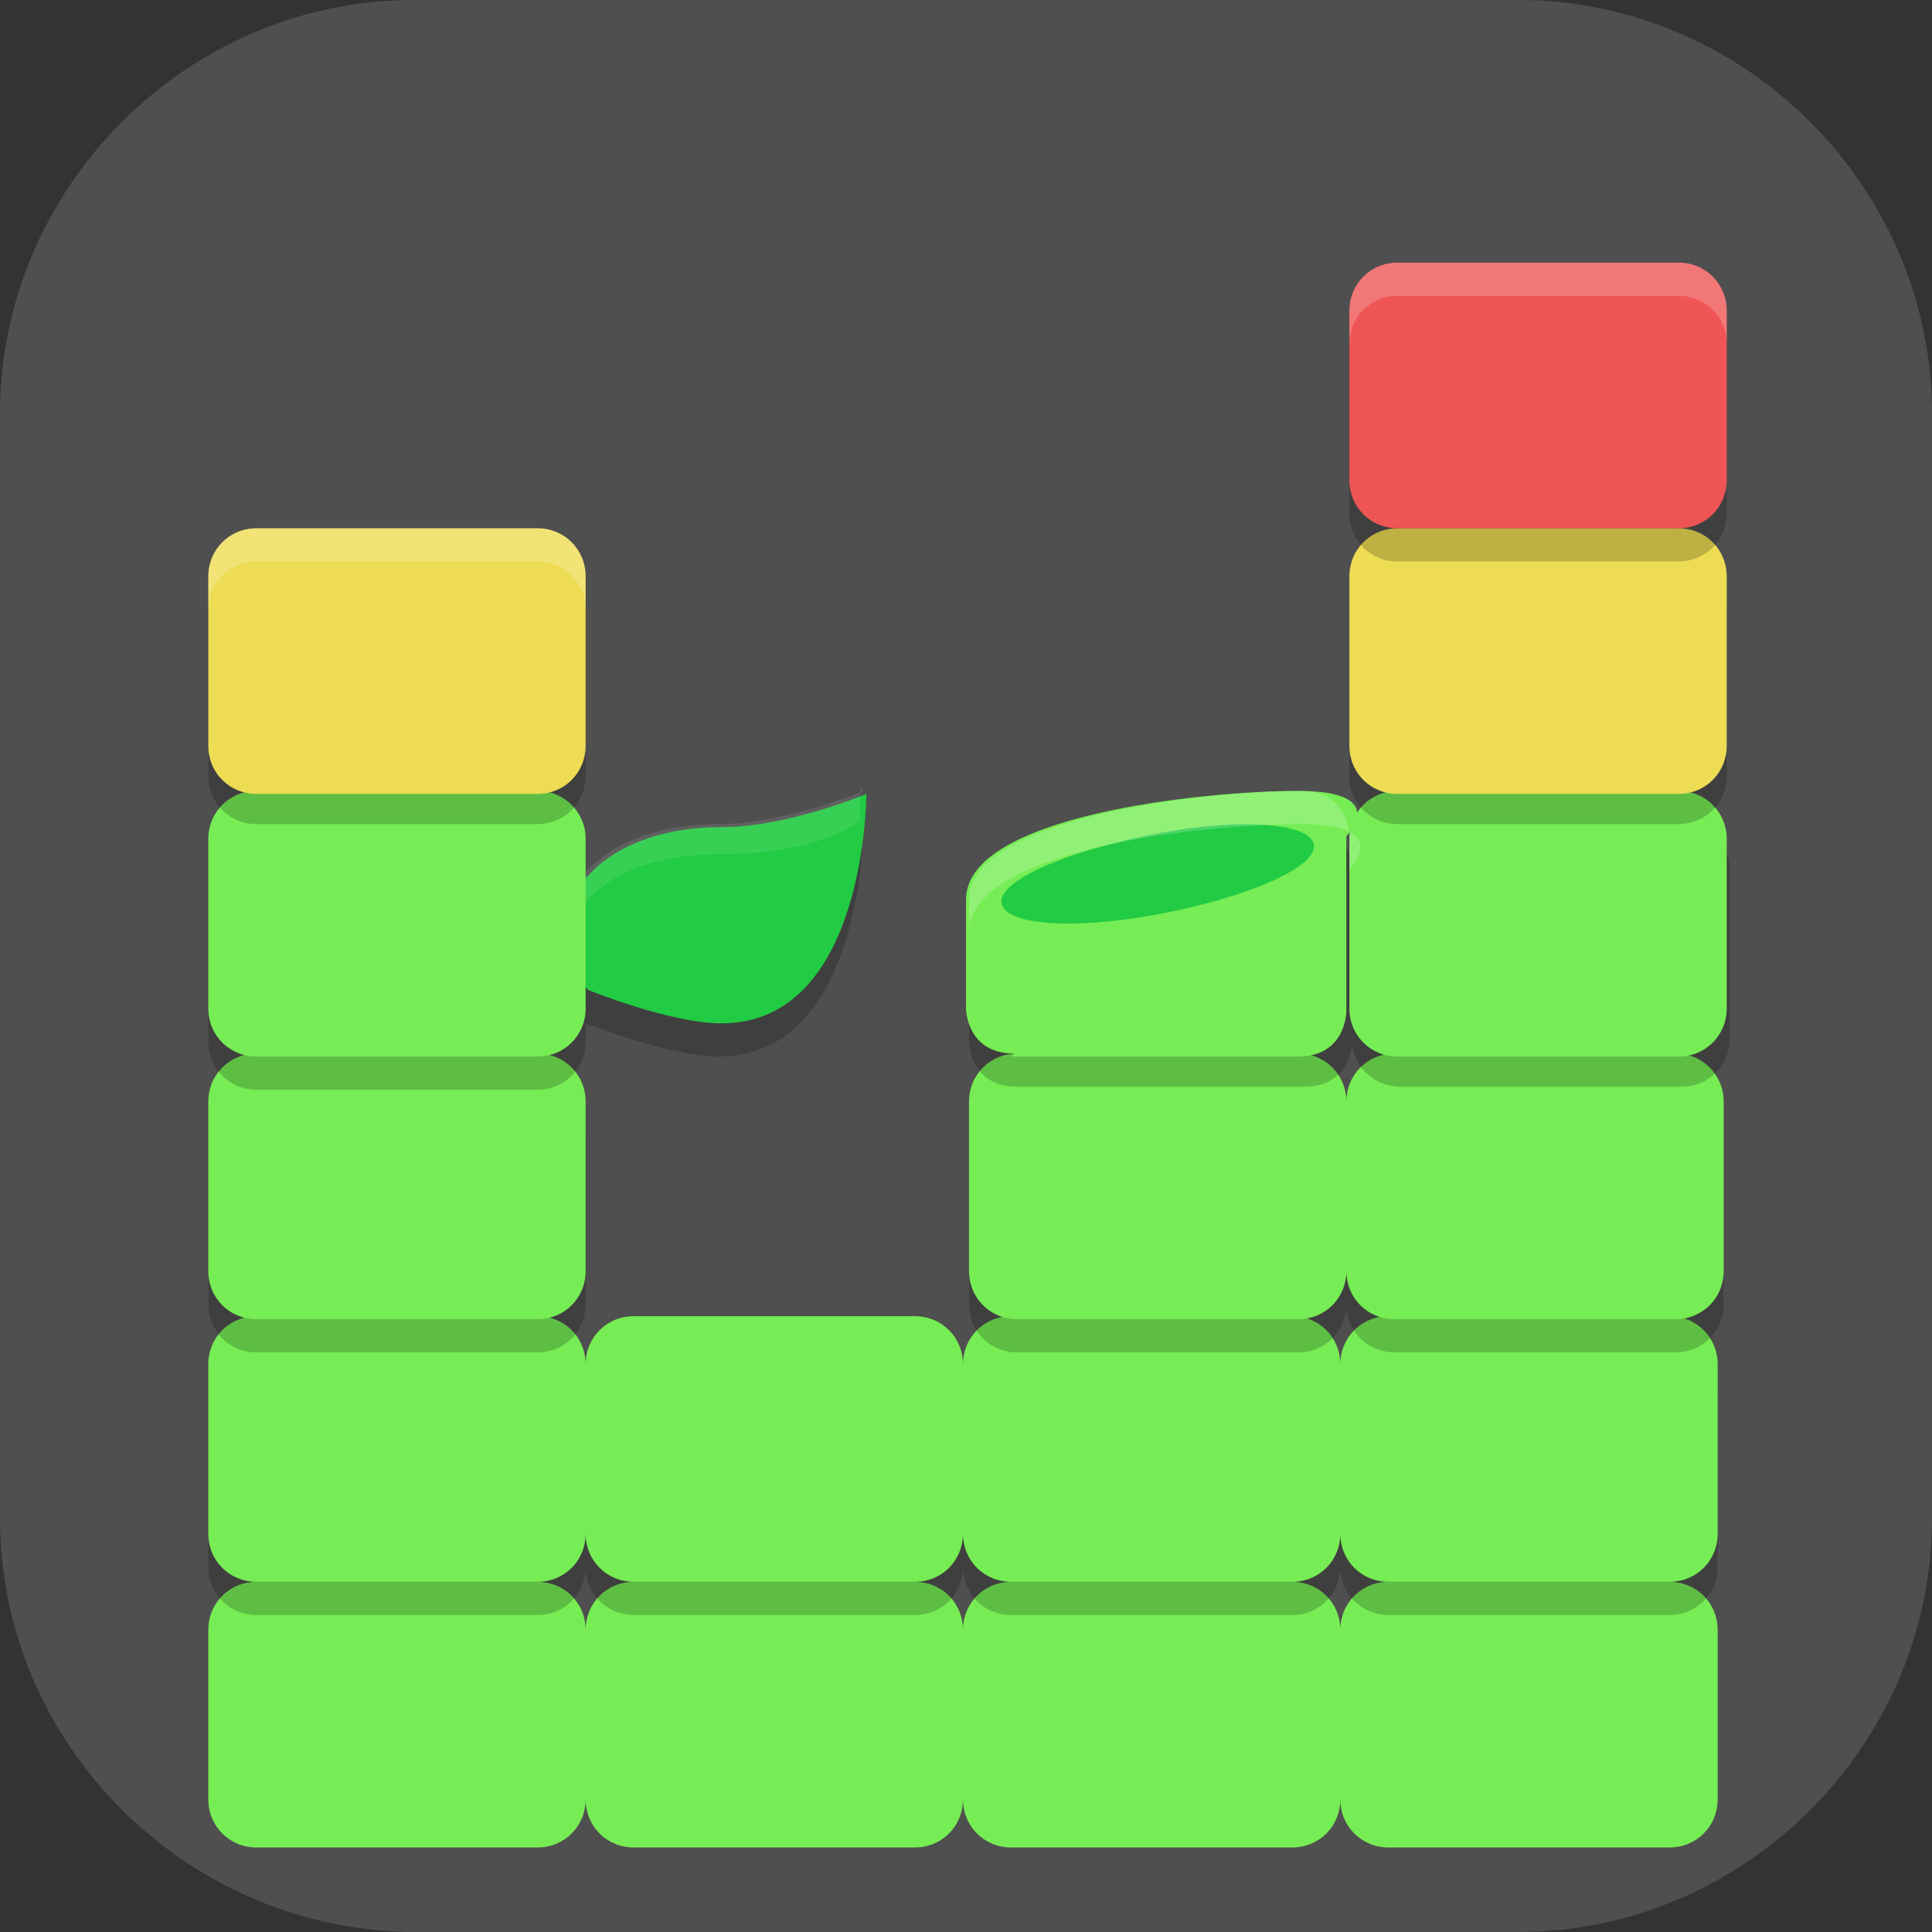 <?xml version="1.0" encoding="UTF-8"?>
<svg id="_图层_1" xmlns="http://www.w3.org/2000/svg" version="1.1" viewBox="0 0 64 64" width="16" height="16">
  <rect x="0" y="0" width="64" height="64" fill="#333333" stroke="none"/>
  <!-- Generator: Adobe Illustrator 29.0.1, SVG Export Plug-In . SVG Version: 2.1.0 Build 192)  -->
  <defs>
    <style>
      .st0, .st1 {
        fill: #4f4f4f;
      }

      .st2, .st3, .st4, .st5, .st6 {
        isolation: isolate;
      }

      .st2, .st3, .st1 {
        display: none;
      }

      .st2, .st4, .st5 {
        opacity: .2;
      }

      .st3, .st5, .st6 {
        fill: #fff;
      }

      .st3, .st6 {
        opacity: .1;
      }

      .st7 {
        fill: #eddc54;
      }

      .st8 {
        fill: #ef5555;
      }

      .st9 {
        fill: #21cb43;
      }

      .st10 {
        fill: #76ed54;
      }
    </style>
  </defs>
  <path class="st0" d="M50.4,64H13.8c-7.6,0-13.8-6.2-13.8-13.7V13.7C0,6.2,6.2,0,13.7,0h36.6c7.5,0,13.7,6.2,13.7,13.7v36.6c0,7.5-6.2,13.7-13.7,13.7h.1Z"/>
  <g>
    <path class="st2" d="M3.4,1.1h57.3c1.9,0,3.4,1.5,3.4,3.3v54.6c0,1.8-1.5,3.3-3.4,3.3H3.4c-1.9,0-3.4-1.5-3.4-3.3V4.4C0,2.6,1.5,1.1,3.4,1.1Z"/>
    <path class="st1" d="M3.4,0h57.3c1.9,0,3.4,1.5,3.4,3.3v54.6c0,1.8-1.5,3.3-3.4,3.3H3.4c-1.9,0-3.4-1.5-3.4-3.3V3.3C0,1.5,1.5,0,3.4,0Z"/>
    <path class="st3" d="M3.4,0C1.5,0,0,1.5,0,3.3v1.1C0,2.6,1.5,1.1,3.4,1.1h57.3c1.9,0,3.4,1.5,3.4,3.3v-1.1c0-1.8-1.5-3.3-3.4-3.3H3.4Z"/>
    <path class="st10" d="M8.5,52.4c-.9,0-1.6.7-1.6,1.6v5.6c0,.9.7,1.6,1.6,1.6h9.3c.9,0,1.6-.7,1.6-1.6,0,.9.7,1.6,1.6,1.6h9.3c.9,0,1.6-.7,1.6-1.6,0,.9.7,1.6,1.6,1.6h9.3c.9,0,1.6-.7,1.6-1.6,0,.9.7,1.6,1.6,1.6h9.3c.9,0,1.6-.7,1.6-1.6v-5.6c0-.9-.7-1.6-1.6-1.6h-9.3c-.9,0-1.6.7-1.6,1.6,0-.9-.7-1.6-1.6-1.6h-9.3c-.9,0-1.6.7-1.6,1.6,0-.9-.7-1.6-1.6-1.6h-9.3c-.9,0-1.6.7-1.6,1.6,0-.9-.7-1.6-1.6-1.6h-9.3Z"/>
    <path class="st4" d="M8.5,44.7c-.9,0-1.6.7-1.6,1.6v5.6c0,.9.7,1.6,1.6,1.6h9.3c.9,0,1.6-.7,1.6-1.6,0,.9.7,1.6,1.6,1.6h9.3c.9,0,1.6-.7,1.6-1.6,0,.9.7,1.6,1.6,1.6h9.3c.9,0,1.6-.7,1.6-1.6,0,.9.7,1.6,1.6,1.6h9.3c.9,0,1.6-.7,1.6-1.6v-5.6c0-.9-.7-1.6-1.6-1.6h-9.3c-.9,0-1.6.7-1.6,1.6,0-.9-.7-1.6-1.6-1.6h-9.3c-.9,0-1.6.7-1.6,1.6,0-.9-.7-1.6-1.6-1.6h-9.3c-.9,0-1.6.7-1.6,1.6,0-.9-.7-1.6-1.6-1.6h-9.3Z"/>
    <path class="st10" d="M8.5,43.6c-.9,0-1.6.7-1.6,1.6v5.6c0,.9.7,1.6,1.6,1.6h9.3c.9,0,1.6-.7,1.6-1.6,0,.9.7,1.6,1.6,1.6h9.3c.9,0,1.6-.7,1.6-1.6,0,.9.7,1.6,1.6,1.6h9.3c.9,0,1.6-.7,1.6-1.6,0,.9.7,1.6,1.6,1.6h9.3c.9,0,1.6-.7,1.6-1.6v-5.6c0-.9-.7-1.6-1.6-1.6h-9.3c-.9,0-1.6.7-1.6,1.6,0-.9-.7-1.6-1.6-1.6h-9.3c-.9,0-1.6.7-1.6,1.6,0-.9-.7-1.6-1.6-1.6h-9.3c-.9,0-1.6.7-1.6,1.6,0-.9-.7-1.6-1.6-1.6h-9.3Z"/>
    <path class="st4" d="M8.5,36c-.9,0-1.6.7-1.6,1.6v5.6c0,.9.7,1.6,1.6,1.6h9.3c.9,0,1.6-.7,1.6-1.6v-5.6c0-.9-.7-1.6-1.6-1.6h-9.3ZM33.7,36c-.9,0-1.6.7-1.6,1.6v5.6c0,.9.7,1.6,1.6,1.6h9.3c.9,0,1.6-.7,1.6-1.6,0,.9.7,1.6,1.6,1.6h9.3c.9,0,1.6-.7,1.6-1.6v-5.6c0-.9-.7-1.6-1.6-1.6h-9.3c-.9,0-1.6.7-1.6,1.6,0-.9-.7-1.6-1.6-1.6h-9.3Z"/>
    <path class="st10" d="M8.5,34.9c-.9,0-1.6.7-1.6,1.6v5.6c0,.9.7,1.6,1.6,1.6h9.3c.9,0,1.6-.7,1.6-1.6v-5.6c0-.9-.7-1.6-1.6-1.6h-9.3ZM33.7,34.9c-.9,0-1.6.7-1.6,1.6v5.6c0,.9.7,1.6,1.6,1.6h9.3c.9,0,1.6-.7,1.6-1.6,0,.9.7,1.6,1.6,1.6h9.3c.9,0,1.6-.7,1.6-1.6v-5.6c0-.9-.7-1.6-1.6-1.6h-9.3c-.9,0-1.6.7-1.6,1.6,0-.9-.7-1.6-1.6-1.6h-9.3Z"/>
    <path class="st4" d="M8.5,27.3c-.9,0-1.6.7-1.6,1.6v5.6c0,.9.7,1.6,1.6,1.6h9.3c.9,0,1.6-.7,1.6-1.6v-.6s2.8,1.1,4.4,1.1c4.8,0,4.8-7.6,4.8-7.6,0,0-2.6,1.1-4.8,1.1-3.2,0-4.4,1.6-4.4,1.6v-1.2c0-.9-.7-1.6-1.6-1.6h-9.3ZM43.1,27.3c-3.2,0-11,.9-11,3.6v3.6s0,1.5,1.6,1.5h9.5c1.6,0,1.6-1.5,1.6-1.5h0c0,.8.7,1.5,1.6,1.5h9.3c.9,0,1.6-.7,1.6-1.6v-5.6c0-.9-.7-1.6-1.6-1.6h-9.3c-.9,0-1.6.7-1.6,1.6h0c0,0,0-1.6-1.6-1.6Z"/>
    <path class="st9" d="M17.2,30.6l2.3,2.2s2.7,1.1,4.4,1.1c4.8,0,4.8-7.6,4.8-7.6,0,0-2.6,1.1-4.8,1.1-3.2,0-4.4,1.6-4.4,1.6l-2.3,1.6Z"/>
    <path class="st10" d="M33.6,34.9c-1.6,0-1.6-1.5-1.6-1.5v-3.6c0-2.8,7.9-3.6,11-3.6s1.6,1.5,1.6,1.5v5.8s0,1.5-1.6,1.5h-9.5Z"/>
    <path class="st9" d="M37.9,27.7c2.8-.6,5.3-.5,5.6.2s-1.8,1.7-4.7,2.3-5.3.5-5.6-.2,1.8-1.7,4.7-2.3Z"/>
    <path class="st6" d="M28.6,26.2s-2.6,1.1-4.8,1.1c-3.2,0-4.4,1.6-4.4,1.6l-2.3,1.6.7.6,1.6-1.2s1.1-1.6,4.4-1.6,4.5-1,4.7-1.1c0-.6,0-1.1,0-1.1Z"/>
    <path class="st10" d="M8.5,26.2h9.3c.9,0,1.6.7,1.6,1.6v5.6c0,.9-.7,1.6-1.6,1.6h-9.3c-.9,0-1.6-.7-1.6-1.6v-5.6c0-.9.7-1.6,1.6-1.6Z"/>
    <path class="st4" d="M8.5,18.5h9.3c.9,0,1.6.7,1.6,1.6v5.6c0,.9-.7,1.6-1.6,1.6h-9.3c-.9,0-1.6-.7-1.6-1.6v-5.6c0-.9.7-1.6,1.6-1.6Z"/>
    <path class="st10" d="M46.3,26.2h9.3c.9,0,1.6.7,1.6,1.6v5.6c0,.9-.7,1.6-1.6,1.6h-9.3c-.9,0-1.6-.7-1.6-1.6v-5.6c0-.9.7-1.6,1.6-1.6Z"/>
    <path class="st7" d="M8.5,17.5h9.3c.9,0,1.6.7,1.6,1.6v5.6c0,.9-.7,1.6-1.6,1.6h-9.3c-.9,0-1.6-.7-1.6-1.6v-5.6c0-.9.7-1.6,1.6-1.6Z"/>
    <path class="st4" d="M46.3,18.5h9.3c.9,0,1.6.7,1.6,1.6v5.6c0,.9-.7,1.6-1.6,1.6h-9.3c-.9,0-1.6-.7-1.6-1.6v-5.6c0-.9.7-1.6,1.6-1.6Z"/>
    <path class="st7" d="M46.3,17.5h9.3c.9,0,1.6.7,1.6,1.6v5.6c0,.9-.7,1.6-1.6,1.6h-9.3c-.9,0-1.6-.7-1.6-1.6v-5.6c0-.9.7-1.6,1.6-1.6Z"/>
    <path class="st4" d="M46.3,9.8h9.3c.9,0,1.6.7,1.6,1.6v5.6c0,.9-.7,1.6-1.6,1.6h-9.3c-.9,0-1.6-.7-1.6-1.6v-5.6c0-.9.7-1.6,1.6-1.6Z"/>
    <path class="st8" d="M46.3,8.7h9.3c.9,0,1.6.7,1.6,1.6v5.6c0,.9-.7,1.6-1.6,1.6h-9.3c-.9,0-1.6-.7-1.6-1.6v-5.6c0-.9.7-1.6,1.6-1.6Z"/>
    <path class="st5" d="M43.1,26.2c-3.2,0-11,.9-11,3.6v1.1c0-2.8,7.9-3.6,11-3.6s1.6,1.5,1.6,1.5v-1.1s0-1.5-1.6-1.5Z"/>
    <path class="st5" d="M8.5,17.5c-.9,0-1.6.7-1.6,1.6v1.1c0-.9.7-1.6,1.6-1.6h9.3c.9,0,1.6.7,1.6,1.6v-1.1c0-.9-.7-1.6-1.6-1.6h-9.3Z"/>
    <path class="st5" d="M46.3,8.7c-.9,0-1.6.7-1.6,1.6v1.1c0-.9.7-1.6,1.6-1.6h9.3c.9,0,1.6.7,1.6,1.6v-1.1c0-.9-.7-1.6-1.6-1.6h-9.3Z"/>
  </g>
</svg>